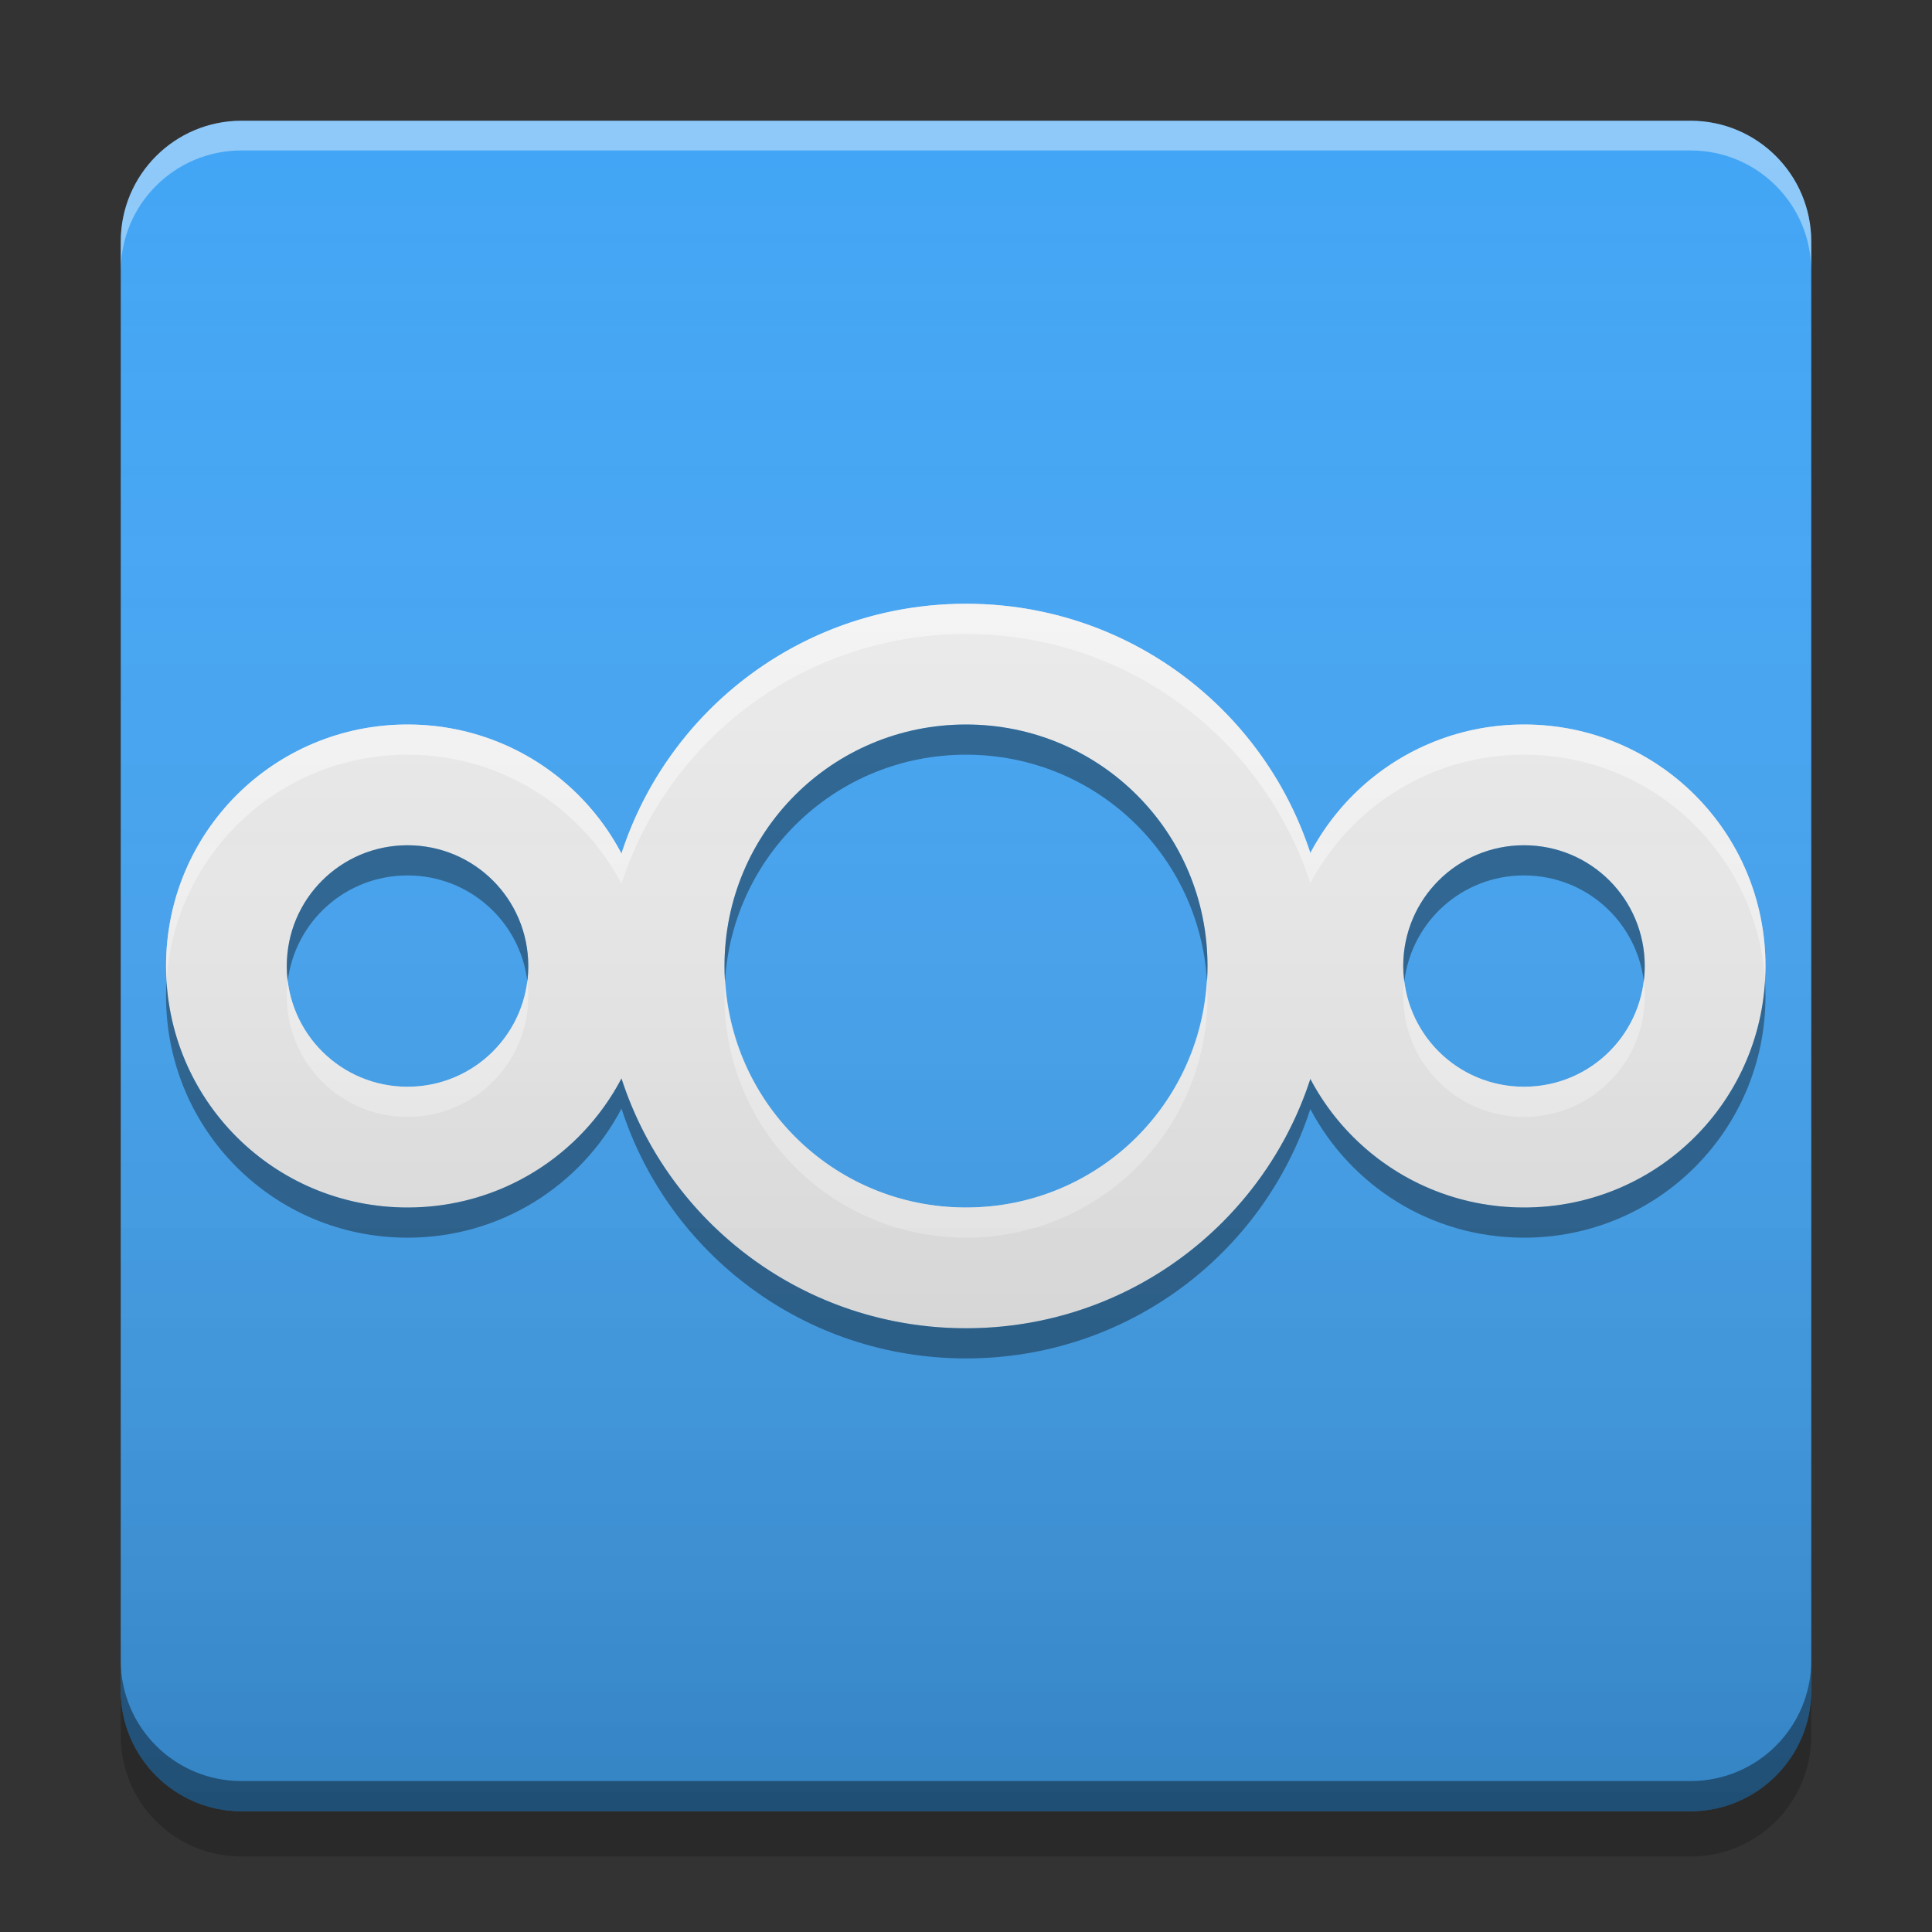 
<svg xmlns="http://www.w3.org/2000/svg" xmlns:xlink="http://www.w3.org/1999/xlink" width="48" height="48" viewBox="0 0 48 48" version="1.1">
<rect x="0" y="0" width="48" height="48" fill="#333333" stroke="none"/>
<defs>
<linearGradient id="linear0" gradientUnits="userSpaceOnUse" x1="10.054" y1="-199.125" x2="10.054" y2="-213.942" gradientTransform="matrix(2.835,0,0,2.835,-0.001,609.449)">
<stop offset="0" style="stop-color:rgb(0%,0%,0%);stop-opacity:0.2;"/>
<stop offset="1" style="stop-color:rgb(100%,100%,100%);stop-opacity:0;"/>
</linearGradient>
</defs>
<g id="surface1">
<path style=" stroke:none;fill-rule:nonzero;fill:rgb(25.882%,64.706%,96.078%);fill-opacity:1;" d="M 6 3 L 42 3 C 43.656 3 45 4.344 45 6 L 45 42 C 45 43.656 43.656 45 42 45 L 6 45 C 4.344 45 3 43.656 3 42 L 3 6 C 3 4.344 4.344 3 6 3 Z M 6 3 "/>
<path style=" stroke:none;fill-rule:nonzero;fill:rgb(0%,0%,0%);fill-opacity:0.4;" d="M 3 41.25 L 3 42 C 3 43.66 4.34 45 6 45 L 42 45 C 43.66 45 45 43.66 45 42 L 45 41.25 C 45 42.91 43.66 44.25 42 44.25 L 6 44.25 C 4.34 44.25 3 42.91 3 41.25 Z M 3 41.25 "/>
<path style=" stroke:none;fill-rule:nonzero;fill:rgb(0%,0%,0%);fill-opacity:0.2;" d="M 3 42 L 3 43.125 C 3 44.785 4.34 46.125 6 46.125 L 42 46.125 C 43.66 46.125 45 44.785 45 43.125 L 45 42 C 45 43.66 43.66 45 42 45 L 6 45 C 4.34 45 3 43.66 3 42 Z M 3 42 "/>
<path style=" stroke:none;fill-rule:nonzero;fill:rgb(100%,100%,100%);fill-opacity:0.4;" d="M 6 3 C 4.34 3 3 4.34 3 6 L 3 6.738 C 3 5.078 4.34 3.738 6 3.738 L 42 3.738 C 43.66 3.738 45 5.078 45 6.738 L 45 6 C 45 4.34 43.66 3 42 3 Z M 6 3 "/>
<path style=" stroke:none;fill-rule:nonzero;fill:rgb(93.333%,93.333%,93.333%);fill-opacity:1;" d="M 24 15 C 19.016 15 15 19.016 15 24 C 15 28.984 19.016 33 24 33 C 28.984 33 33 28.984 33 24 C 33 19.016 28.984 15 24 15 Z M 24 18 C 27.324 18 30 20.676 30 24 C 30 27.324 27.324 30 24 30 C 20.676 30 18 27.324 18 24 C 18 20.676 20.676 18 24 18 Z M 24 18 "/>
<path style=" stroke:none;fill-rule:nonzero;fill:rgb(93.333%,93.333%,93.333%);fill-opacity:1;" d="M 10.125 18 C 6.801 18 4.125 20.676 4.125 24 C 4.125 27.324 6.801 30 10.125 30 C 13.449 30 16.125 27.324 16.125 24 C 16.125 20.676 13.449 18 10.125 18 Z M 10.125 21 C 11.785 21 13.125 22.34 13.125 24 C 13.125 25.66 11.785 27 10.125 27 C 8.465 27 7.125 25.66 7.125 24 C 7.125 22.34 8.465 21 10.125 21 Z M 10.125 21 "/>
<path style=" stroke:none;fill-rule:nonzero;fill:rgb(93.333%,93.333%,93.333%);fill-opacity:1;" d="M 37.863 18 C 34.539 18 31.863 20.676 31.863 24 C 31.863 27.324 34.539 30 37.863 30 C 41.188 30 43.863 27.324 43.863 24 C 43.863 20.676 41.188 18 37.863 18 Z M 37.863 21 C 39.527 21 40.863 22.34 40.863 24 C 40.863 25.66 39.527 27 37.863 27 C 36.203 27 34.863 25.66 34.863 24 C 34.863 22.34 36.203 21 37.863 21 Z M 37.863 21 "/>
<path style=" stroke:none;fill-rule:nonzero;fill:rgb(0%,0%,0%);fill-opacity:0.4;" d="M 24 18 C 20.676 18 18 20.676 18 24 C 18 24.125 18.004 24.25 18.012 24.375 C 18.203 21.227 20.801 18.75 24 18.75 C 27.199 18.75 29.797 21.227 29.988 24.375 C 29.996 24.25 30 24.125 30 24 C 30 20.676 27.324 18 24 18 Z M 10.125 21 C 8.465 21 7.125 22.34 7.125 24 C 7.125 24.129 7.133 24.254 7.148 24.375 C 7.332 22.891 8.59 21.75 10.125 21.75 C 11.66 21.75 12.918 22.891 13.102 24.375 C 13.117 24.254 13.125 24.129 13.125 24 C 13.125 22.34 11.785 21 10.125 21 Z M 37.863 21 C 36.203 21 34.863 22.34 34.863 24 C 34.863 24.129 34.875 24.254 34.891 24.375 C 35.074 22.891 36.328 21.75 37.863 21.75 C 39.398 21.75 40.656 22.891 40.84 24.375 C 40.855 24.254 40.863 24.129 40.863 24 C 40.863 22.34 39.527 21 37.863 21 Z M 4.137 24.375 C 4.129 24.5 4.125 24.625 4.125 24.75 C 4.125 28.074 6.801 30.75 10.125 30.75 C 12.438 30.75 14.438 29.453 15.441 27.543 C 16.609 31.152 19.992 33.75 24 33.75 C 28.004 33.75 31.383 31.16 32.555 27.555 C 33.559 29.457 35.555 30.75 37.863 30.75 C 41.188 30.75 43.863 28.074 43.863 24.75 C 43.863 24.625 43.859 24.5 43.852 24.375 C 43.66 27.523 41.062 30 37.863 30 C 35.555 30 33.559 28.707 32.555 26.805 C 31.383 30.41 28.004 33 24 33 C 19.992 33 16.609 30.402 15.441 26.793 C 14.438 28.703 12.438 30 10.125 30 C 6.926 30 4.328 27.523 4.137 24.375 Z M 4.137 24.375 "/>
<path style=" stroke:none;fill-rule:nonzero;fill:rgb(100%,100%,100%);fill-opacity:0.6;" d="M 24 15 C 19.992 15 16.609 17.598 15.441 21.207 C 14.438 19.297 12.438 18 10.125 18 C 6.801 18 4.125 20.676 4.125 24 C 4.125 24.109 4.137 24.219 4.141 24.324 C 4.359 21.203 6.945 18.75 10.125 18.75 C 12.438 18.75 14.438 20.047 15.441 21.957 C 16.609 18.348 19.992 15.75 24 15.75 C 28.004 15.75 31.383 18.34 32.555 21.945 C 33.559 20.043 35.555 18.75 37.863 18.75 C 41.047 18.75 43.633 21.203 43.848 24.324 C 43.855 24.219 43.863 24.109 43.863 24 C 43.863 20.676 41.188 18 37.863 18 C 35.555 18 33.559 19.293 32.555 21.195 C 31.383 17.59 28.004 15 24 15 Z M 18.016 24.324 C 18.008 24.465 18 24.605 18 24.75 C 18 28.074 20.676 30.75 24 30.75 C 27.324 30.75 30 28.074 30 24.75 C 30 24.605 29.992 24.465 29.984 24.324 C 29.816 27.496 27.215 30 24 30 C 20.785 30 18.184 27.496 18.016 24.324 Z M 7.148 24.371 C 7.133 24.492 7.125 24.621 7.125 24.75 C 7.125 26.41 8.465 27.75 10.125 27.75 C 11.785 27.75 13.125 26.41 13.125 24.75 C 13.125 24.621 13.117 24.492 13.102 24.371 C 12.918 25.855 11.66 27 10.125 27 C 8.59 27 7.332 25.855 7.148 24.371 Z M 34.891 24.371 C 34.875 24.492 34.863 24.621 34.863 24.75 C 34.863 26.41 36.203 27.75 37.863 27.75 C 39.527 27.75 40.863 26.41 40.863 24.75 C 40.863 24.621 40.855 24.492 40.84 24.371 C 40.66 25.855 39.402 27 37.863 27 C 36.328 27 35.07 25.855 34.891 24.371 Z M 34.891 24.371 "/>
<path style=" stroke:none;fill-rule:nonzero;fill:url(#linear0);" d="M 6 3 L 42 3 C 43.656 3 45 4.344 45 6 L 45 42 C 45 43.656 43.656 45 42 45 L 6 45 C 4.344 45 3 43.656 3 42 L 3 6 C 3 4.344 4.344 3 6 3 Z M 6 3 "/>
</g>
</svg>

